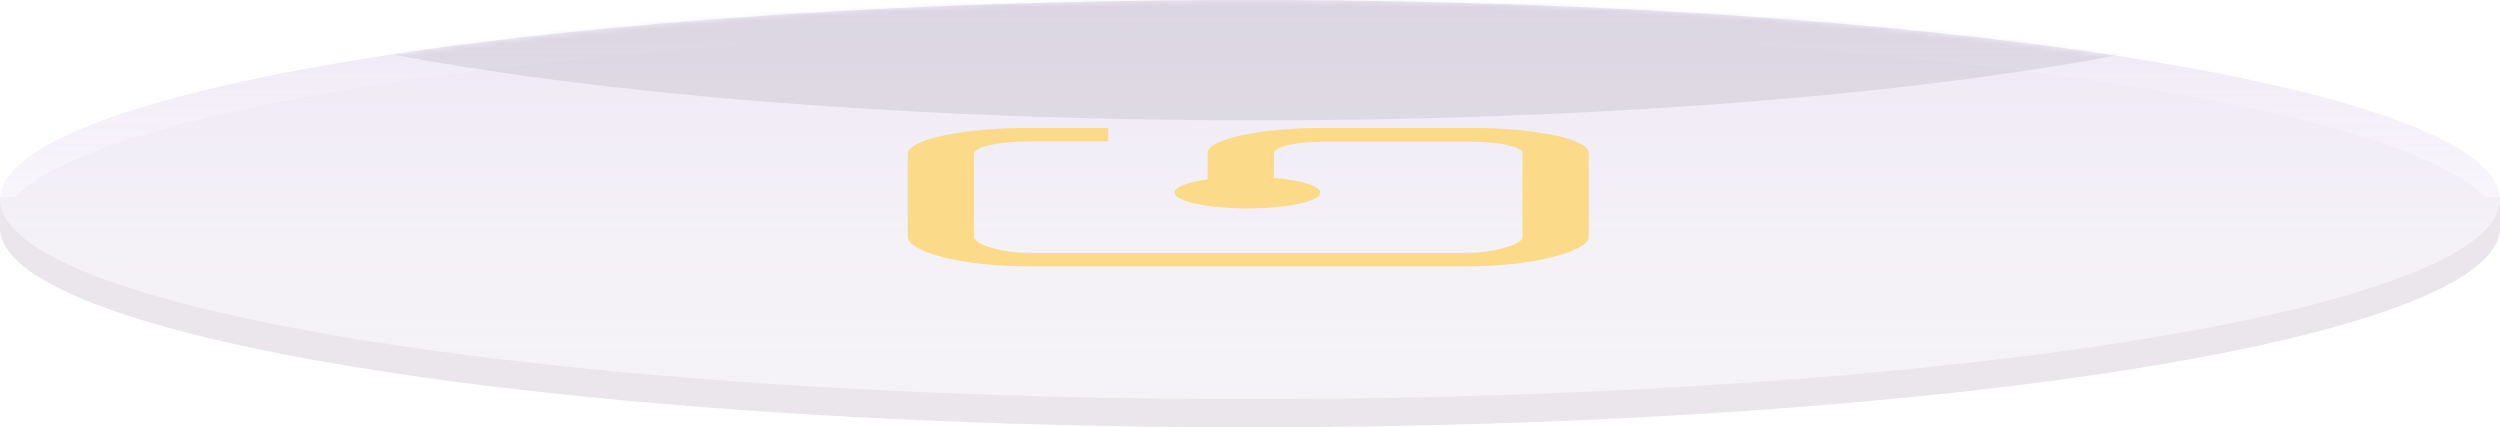<svg width="550" height="94" viewBox="0 0 550 94" fill="none" xmlns="http://www.w3.org/2000/svg">
<g opacity="0.6">
<ellipse cx="275" cy="50.099" rx="275" ry="43.901" fill="#DCD5E0"/>
<rect y="43.385" width="550" height="7.231" fill="#DCD5E0"/>
<ellipse cx="275" cy="43.901" rx="275" ry="43.901" fill="url(#paint0_linear_292_3)"/>
<g opacity="0.8">
<path d="M322.922 58.592H226.317C210.641 58.592 199.705 55.185 199.705 52.073V33.85C199.705 30.738 211.735 28.145 226.317 28.145H243.815V31.109H226.317C219.755 31.109 214.287 32.294 214.287 33.85V52.073C214.287 53.851 220.484 55.629 226.317 55.629H322.922C328.39 55.629 334.952 53.777 334.952 52.221V33.702C334.952 32.294 329.848 31.183 323.651 31.183H291.206C285.009 31.183 280.27 32.294 280.27 33.702V41.924H265.688V33.627C265.688 30.59 277.353 28.145 291.206 28.145H323.651C337.868 28.145 349.533 30.59 349.533 33.627V52.147C349.533 55.111 337.868 58.592 322.922 58.592Z" fill="#FBBA0E"/>
<path d="M290.47 42.37C290.47 44.295 283.179 45.851 274.43 45.851C265.681 45.851 258.39 44.295 258.39 42.37C258.39 40.443 265.681 38.888 274.43 38.888C283.543 38.962 290.47 40.517 290.47 42.37Z" fill="#FBBA0E"/>
</g>
</g>
<mask id="mask0_292_3" style="mask-type:alpha" maskUnits="userSpaceOnUse" x="0" y="0" width="550" height="89">
<ellipse cx="275" cy="44.106" rx="275" ry="43.901" fill="url(#paint1_linear_292_3)"/>
</mask>
<g mask="url(#mask0_292_3)">
<g opacity="0.1" filter="url(#filter0_f_292_3)">
<ellipse cx="276.595" cy="-17.34" rx="255.87" ry="43.819" fill="#363636"/>
</g>
</g>
<defs>
<filter id="filter0_f_292_3" x="10.726" y="-71.159" width="531.739" height="107.639" filterUnits="userSpaceOnUse" color-interpolation-filters="sRGB">
<feFlood flood-opacity="0" result="BackgroundImageFix"/>
<feBlend mode="normal" in="SourceGraphic" in2="BackgroundImageFix" result="shape"/>
<feGaussianBlur stdDeviation="5" result="effect1_foregroundBlur_292_3"/>
</filter>
<linearGradient id="paint0_linear_292_3" x1="275" y1="0" x2="275" y2="87.802" gradientUnits="userSpaceOnUse">
<stop stop-color="#E2D5EF"/>
<stop offset="1" stop-color="white" stop-opacity="0.52"/>
</linearGradient>
<linearGradient id="paint1_linear_292_3" x1="71" y1="-15.674" x2="466.201" y2="210.168" gradientUnits="userSpaceOnUse">
<stop stop-color="#F6F6F6"/>
<stop offset="0.375" stop-color="#CFCBD2"/>
<stop offset="1" stop-color="#EFEFEF"/>
</linearGradient>
</defs>
</svg>
